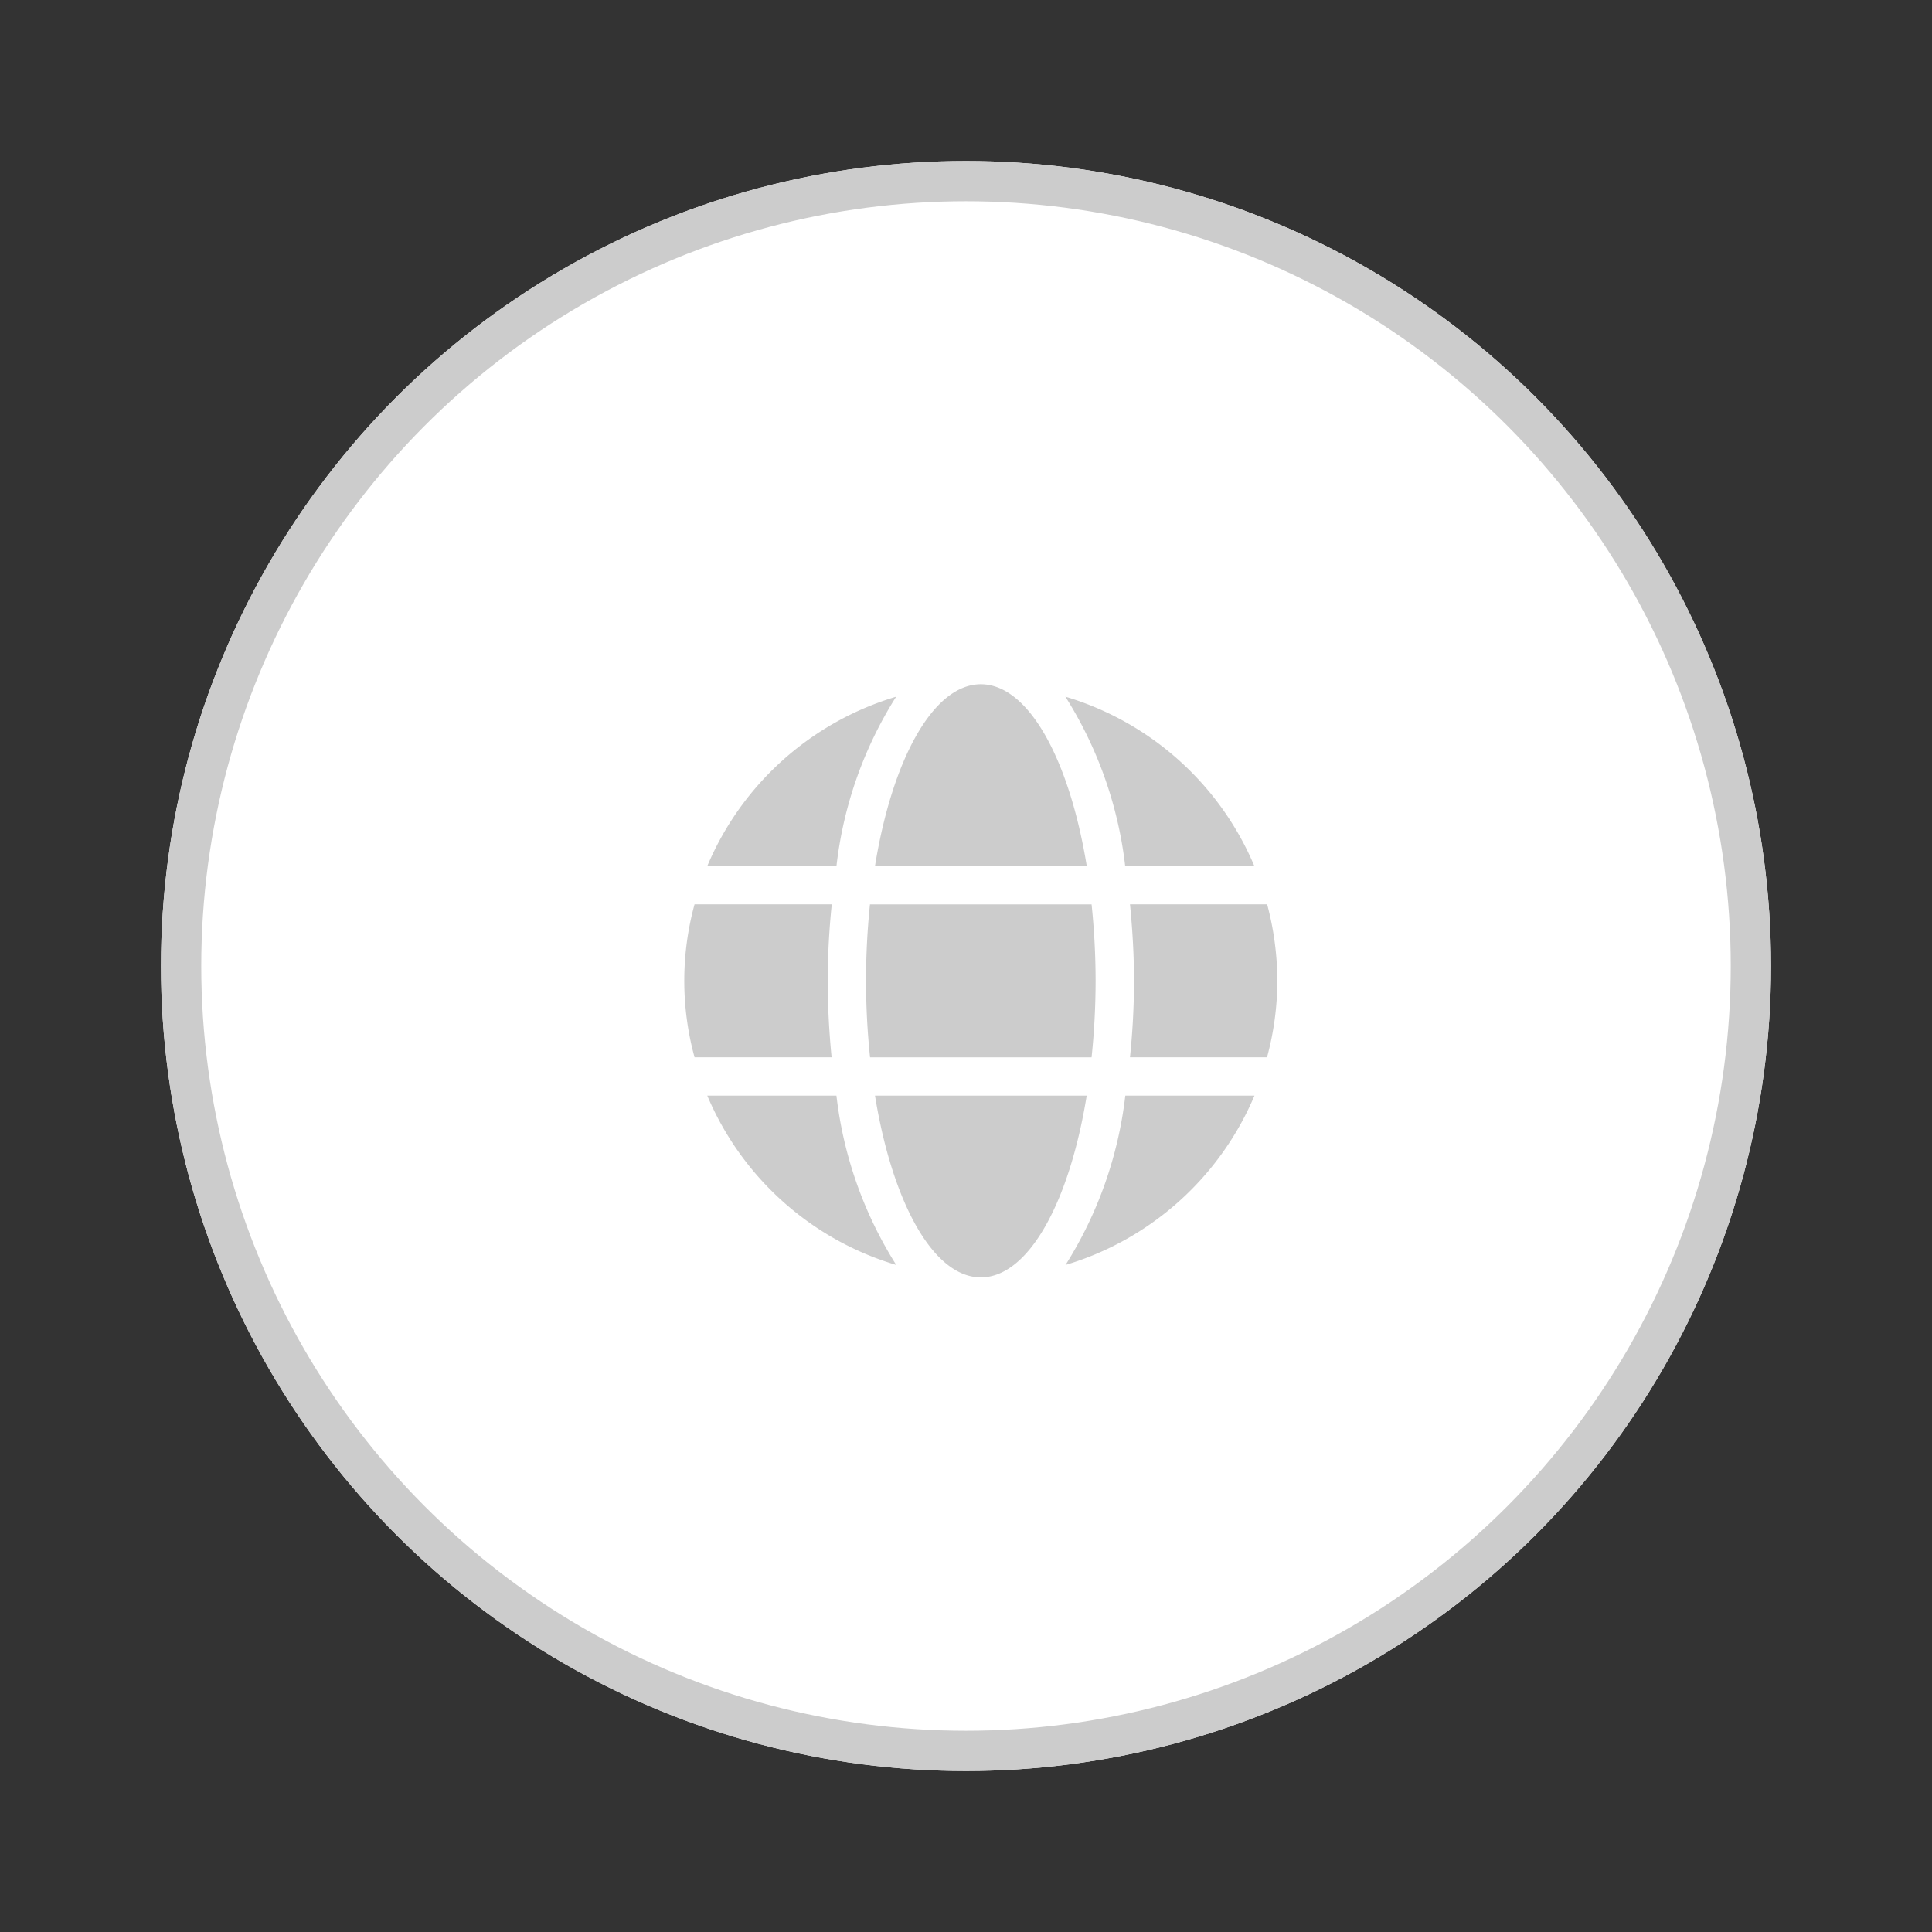 <svg xmlns="http://www.w3.org/2000/svg" width="48" height="48" viewBox="0 0 48 48">
  <rect x="0" y="0" width="48" height="48" fill="#333333" stroke="none"/>
  <g id="Icon_Channel_Web_48px" data-name="Icon/Channel/Web/48px" transform="translate(-489 -514)">
    <rect id="Bound" width="48" height="48" transform="translate(489 514)" fill="none"/>
    <g id="Ellipse" transform="translate(493 518)" fill="#fff" stroke="#ccc" stroke-width="1">
      <circle cx="20" cy="20" r="20" stroke="none"/>
      <circle cx="20" cy="20" r="19.5" fill="none"/>
    </g>
    <g id="Icon_Web" data-name="Icon/Web" transform="translate(501.334 526)">
      <rect id="Bound-2" data-name="Bound" width="24" height="24" transform="translate(-0.334)" fill="none"/>
      <path id="globe" d="M10,12.516C9.567,9.863,8.551,8,7.369,8s-2.2,1.863-2.63,4.516ZM4.516,15.369a18.623,18.623,0,0,0,.1,1.9H10.12a18.623,18.623,0,0,0,.1-1.9,18.623,18.623,0,0,0-.1-1.9H4.614A18.623,18.623,0,0,0,4.516,15.369Zm9.648-2.852A7.384,7.384,0,0,0,9.469,8.309a10.028,10.028,0,0,1,1.486,4.207Zm-8.9-4.207A7.379,7.379,0,0,0,.573,12.516H3.782A9.987,9.987,0,0,1,5.265,8.309Zm9.217,5.158H11.074c.062.624.1,1.263.1,1.9s-.036,1.278-.1,1.9h3.405a7.305,7.305,0,0,0,.256-1.9,7.433,7.433,0,0,0-.253-1.9Zm-10.916,1.9c0-.639.036-1.278.1-1.9H.256a7.2,7.2,0,0,0,0,3.8H3.661C3.6,16.646,3.565,16.007,3.565,15.369Zm1.174,2.852c.431,2.653,1.447,4.516,2.63,4.516s2.2-1.863,2.63-4.516Zm4.733,4.207a7.391,7.391,0,0,0,4.695-4.207H10.958A10.028,10.028,0,0,1,9.472,22.428Zm-8.9-4.207a7.384,7.384,0,0,0,4.695,4.207,10.028,10.028,0,0,1-1.486-4.207H.573Z" transform="translate(4.666 -3)" fill="#ccc"/>
    </g>
  </g>
</svg>
